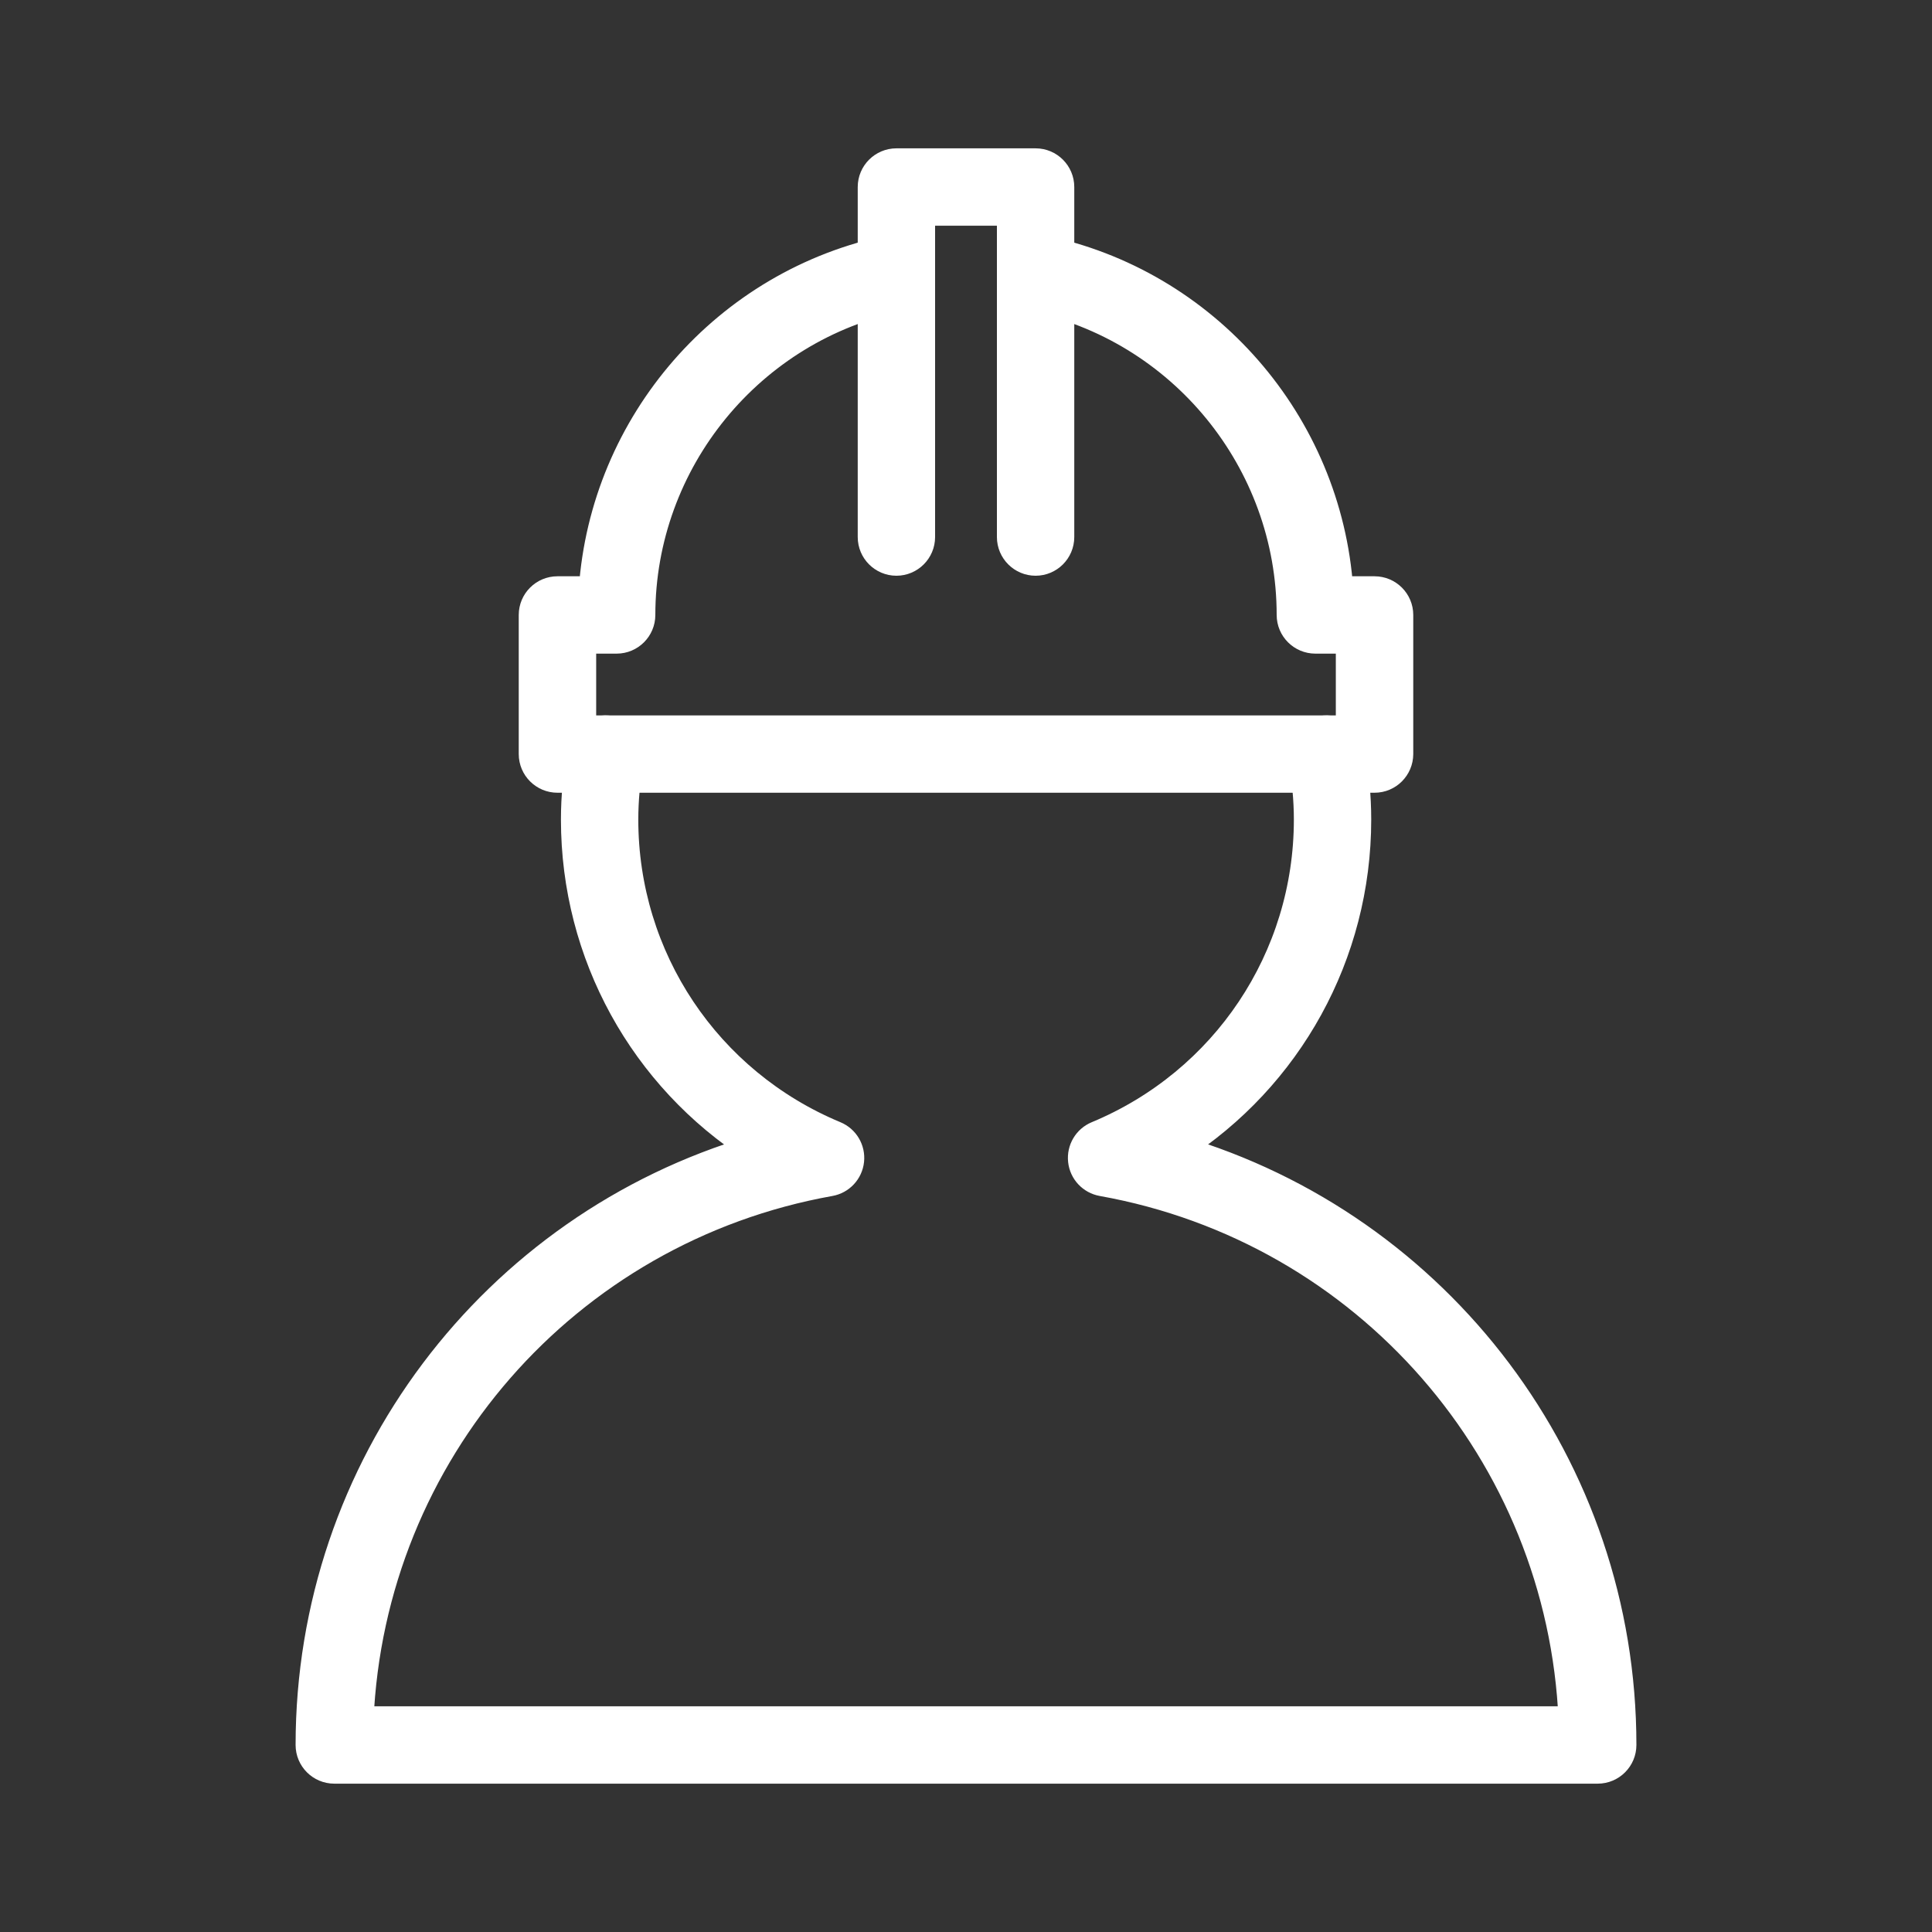<?xml version="1.0" encoding="utf-8"?>
<!-- Generator: Adobe Illustrator 25.2.3, SVG Export Plug-In . SVG Version: 6.00 Build 0)  -->
<svg version="1.1" id="레이어_1" xmlns="http://www.w3.org/2000/svg" xmlns:xlink="http://www.w3.org/1999/xlink" x="0px"
	 y="0px" viewBox="0 0 500 500" style="enable-background:new 0 0 500 500;" xml:space="preserve">
<rect x="0" y="0" width="500" height="500" fill="#333333" stroke="none"/>
<style type="text/css">
	.st0{fill:#FFFFFF;stroke:#FFFFFF;stroke-width:7;stroke-miterlimit:10;}
</style>
<g>
	<g>
		<path class="st0" d="M413.49,458.11H86.51c-3.59,0-6.51-2.92-6.51-6.51c0-72.02,47.5-134.3,115.22-154.25
			c-28.75-18.43-46.55-50.27-46.55-85.25c0-5.92,0.58-12.02,1.7-18.13c0.64-3.53,4.04-5.89,7.58-5.22c3.54,0.65,5.87,4.04,5.22,7.58
			c-0.98,5.34-1.48,10.64-1.48,15.77c0,35.78,21.38,67.8,54.47,81.56c2.67,1.11,4.28,3.84,3.97,6.71s-2.48,5.2-5.32,5.7
			c-68.42,12.25-118.66,70.15-121.64,139.01h313.68c-2.98-68.86-53.21-126.77-121.62-139.01c-2.85-0.51-5.02-2.83-5.32-5.7
			c-0.31-2.87,1.3-5.6,3.97-6.71c33.09-13.76,54.47-45.78,54.47-81.56c0-5.13-0.5-10.43-1.48-15.77c-0.65-3.53,1.68-6.92,5.22-7.58
			c3.53-0.67,6.93,1.69,7.58,5.22c1.13,6.11,1.7,12.21,1.7,18.13c0,34.98-17.81,66.81-46.55,85.24C372.5,317.3,420,379.58,420,451.6
			C420,455.19,417.08,458.11,413.49,458.11z"/>
	</g>
	<g>
		<path class="st0" d="M355.73,201.66H144.27c-3.6,0-6.52-2.92-6.52-6.51v-36c0-3.59,2.92-6.51,6.52-6.51h9.01
			c2.91-43.11,34.56-79.72,77.39-88.37c3.45-0.69,6.96,1.56,7.68,5.09c0.71,3.52-1.57,6.96-5.1,7.67
			c-38.91,7.86-67.15,42.39-67.15,82.12c0,3.59-2.92,6.51-6.52,6.51h-8.79v22.99h198.42v-22.99h-8.79c-3.6,0-6.52-2.92-6.52-6.51
			c0-39.72-28.24-74.26-67.16-82.12c-3.53-0.71-5.81-4.15-5.1-7.67c0.71-3.53,4.21-5.77,7.68-5.09
			c42.83,8.65,74.48,45.26,77.4,88.37h9.01c3.6,0,6.52,2.92,6.52,6.51v36C362.24,198.74,359.33,201.66,355.73,201.66z"/>
	</g>
	<g>
		<path class="st0" d="M268.01,145.5c-3.59,0-6.51-2.92-6.51-6.51V54.91h-23v84.08c0,3.59-2.92,6.51-6.51,6.51s-6.51-2.92-6.51-6.51
			V48.4c0-3.59,2.92-6.51,6.51-6.51h36.02c3.59,0,6.51,2.92,6.51,6.51v90.59C274.52,142.58,271.6,145.5,268.01,145.5z"/>
	</g>
</g>
</svg>

